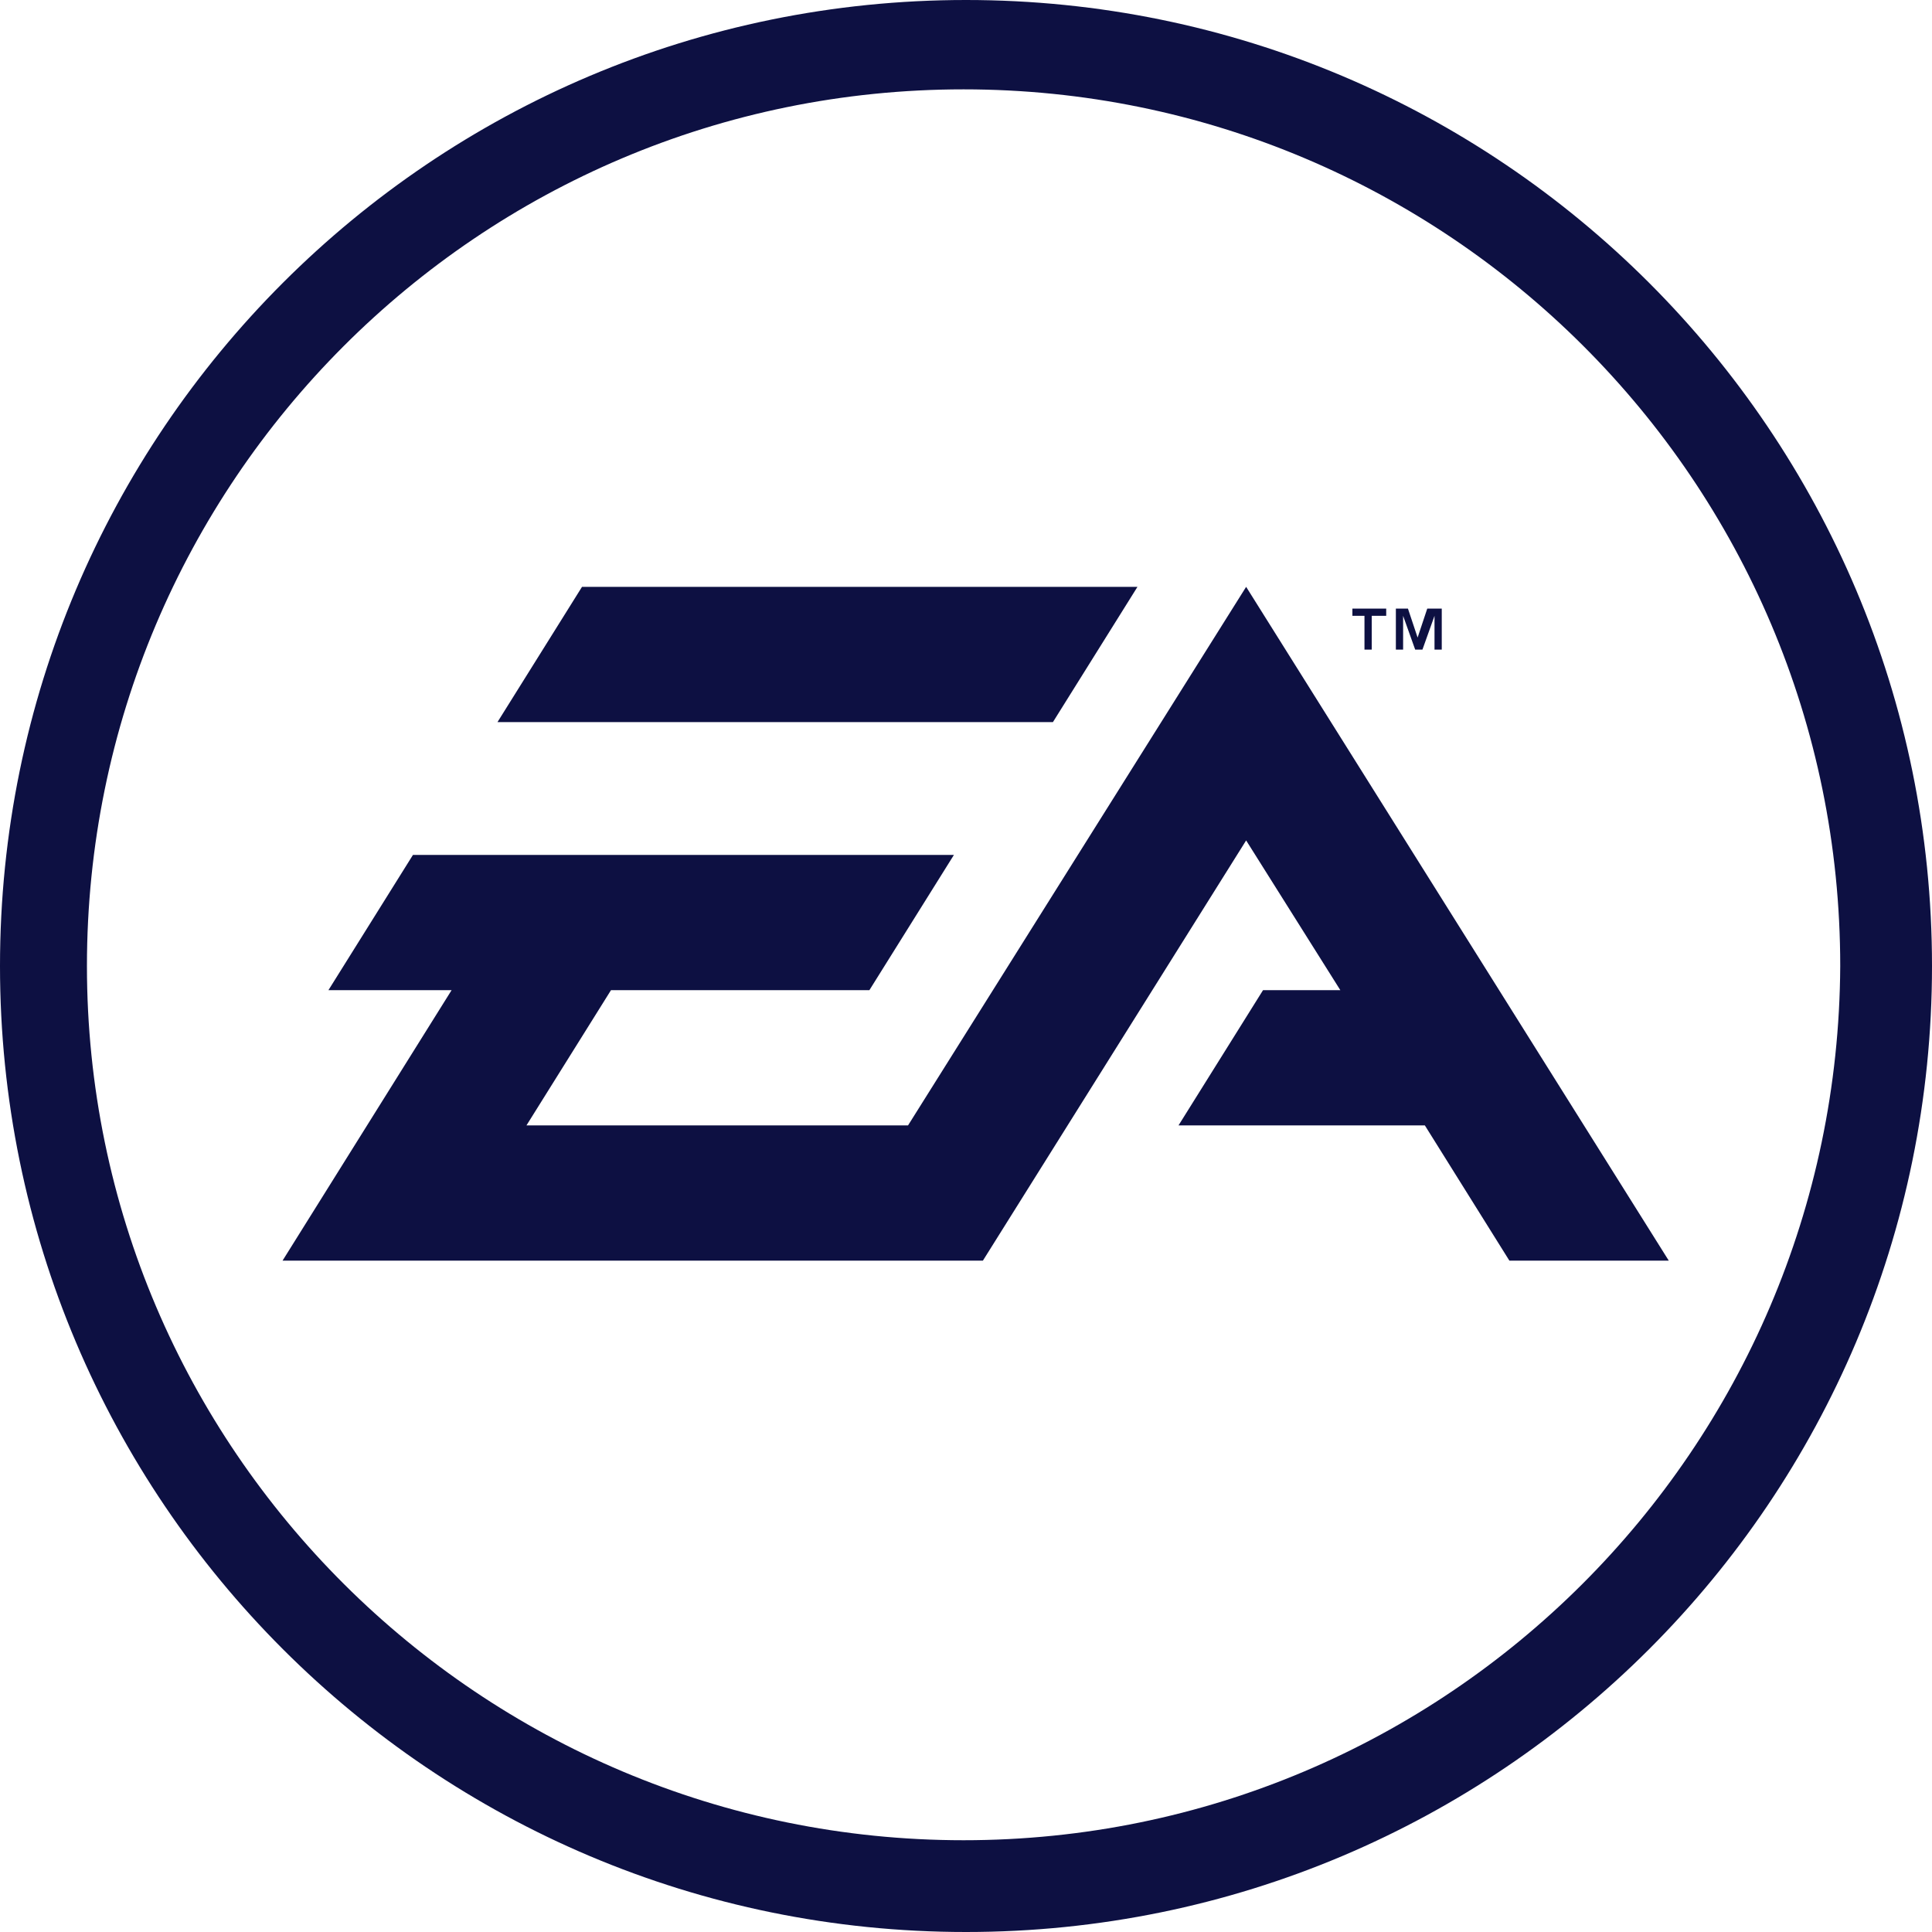 <?xml version="1.0" encoding="utf-8"?>
<!-- Generator: Adobe Illustrator 25.0.0, SVG Export Plug-In . SVG Version: 6.00 Build 0)  -->
<svg version="1.1" id="Layer_1" xmlns="http://www.w3.org/2000/svg" xmlns:xlink="http://www.w3.org/1999/xlink" x="0px" y="0px"
	 viewBox="0 0 80 80" style="enable-background:new 0 0 80 80;" xml:space="preserve">
<style type="text/css">
	.st0{fill-rule:evenodd;clip-rule:evenodd;fill:#0D1042;}
</style>
<path id="EA_Logo" class="st0" d="M40,0C17.9,0,0,17.9,0,40c0,22.1,17.9,40,40,40c22.1,0,40-17.9,40-40C80,17.9,62.1,0,40,0z
	 M39.9,76.2C19.9,76.2,3.6,60,3.6,40c0-20,16.2-36.3,36.3-36.3c20,0,36.3,16.2,36.3,36.3C76.1,60,59.9,76.2,39.9,76.2z M59.1,25.2
	l-0.4,1.2l-0.4-1.2h-0.5v1.7h0.3v-1.4l0.5,1.4h0.3l0.5-1.4v1.4h0.3v-1.7H59.1z M56,25.2h1.4v0.3h-0.6v1.4h-0.3v-1.4H56V25.2z
	 M47.1,24.3h-23l-3.5,5.6h23L47.1,24.3z M51.6,24.3l17.5,27.9h-6.6L59,46.6H48.8l3.5-5.6h3.2l-3.9-6.2L40.7,52.2h-29l7-11.2h-5.1
	l3.5-5.6h22.4L36,41H25.3l-3.5,5.6h15.8L51.6,24.3z"/>
</svg>
